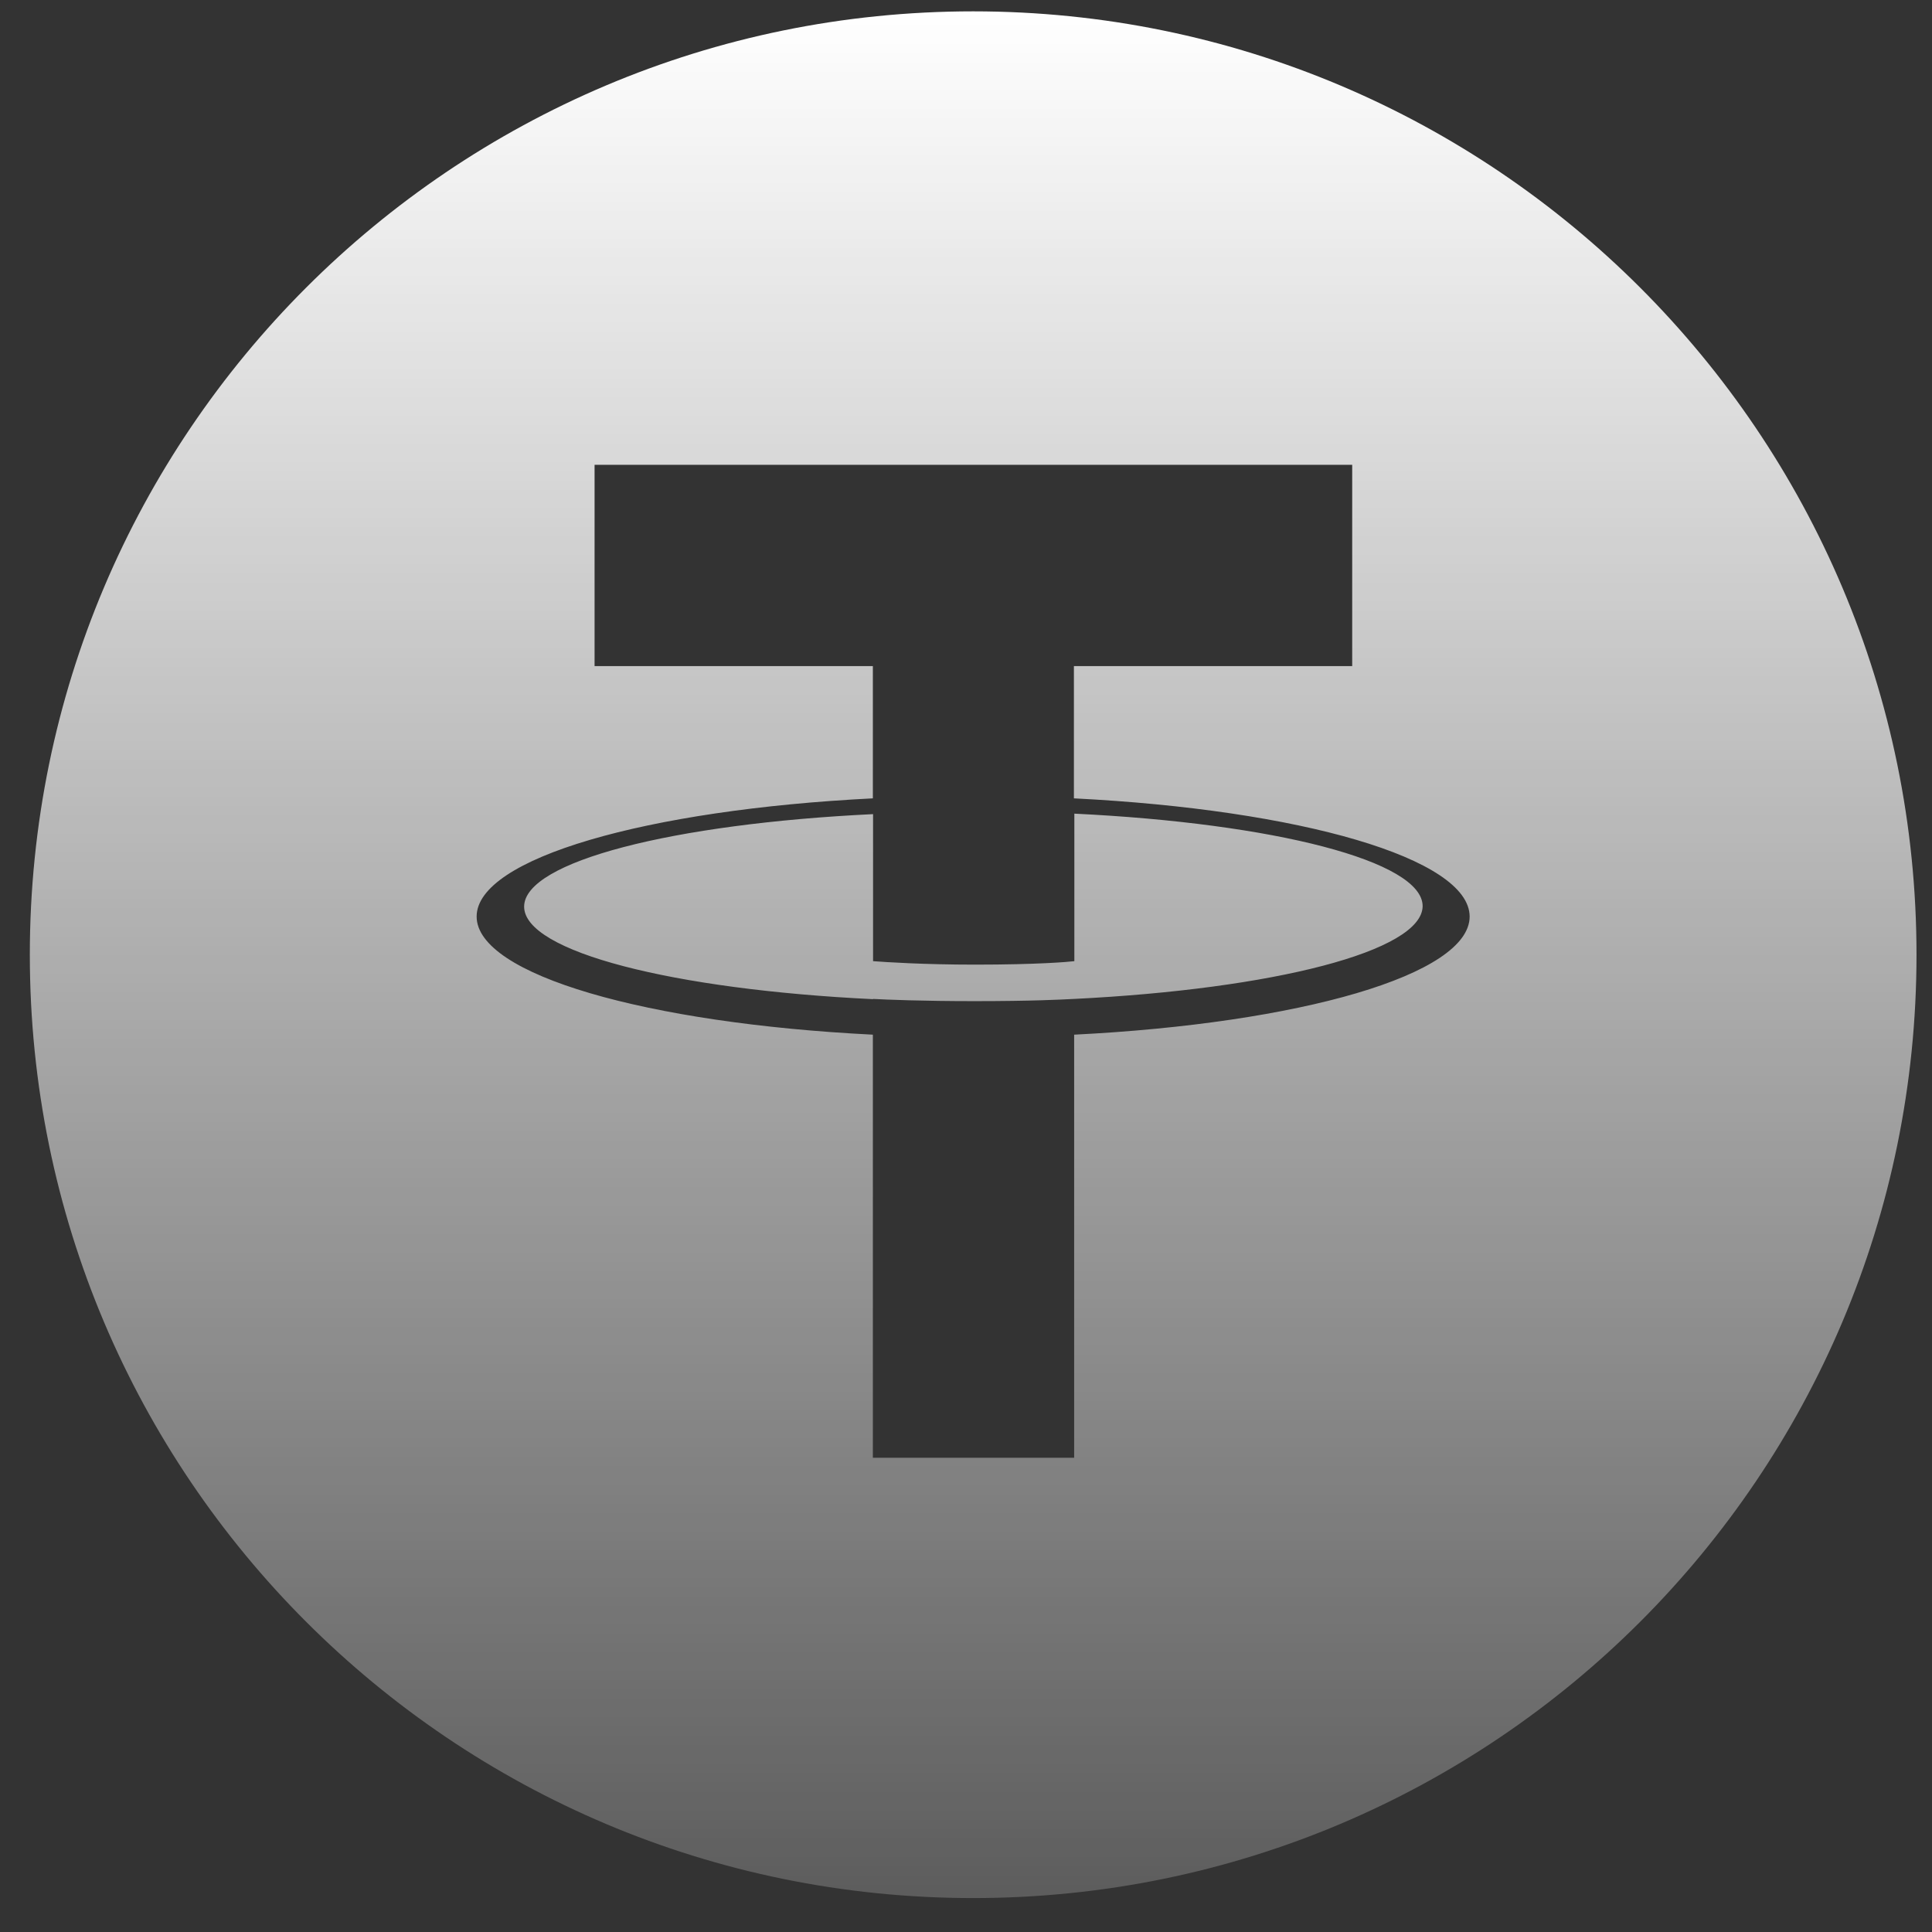 <svg width="48" height="48" viewBox="0 0 48 48" fill="none" xmlns="http://www.w3.org/2000/svg">
<rect x="0" y="0" width="48" height="48" fill="#333333" stroke="none"/>
<path fill-rule="evenodd" clip-rule="evenodd" d="M24.178 47.157C37.122 47.157 47.615 36.664 47.615 23.72C47.615 10.775 37.122 0.282 24.178 0.282C11.234 0.282 0.741 10.775 0.741 23.72C0.741 36.664 11.234 47.157 24.178 47.157ZM26.681 16.549V19.835C32.291 20.116 36.508 21.324 36.513 22.771C36.513 24.217 32.297 25.425 26.687 25.706V36.218H21.686V25.706C16.07 25.425 11.842 24.217 11.842 22.771C11.842 21.324 16.07 20.116 21.686 19.835V16.549H14.772V11.548H33.595V16.549H26.681ZM26.617 24.821L26.686 24.818C31.636 24.573 35.333 23.635 35.345 22.513C35.345 21.392 31.648 20.454 26.692 20.215V23.88C26.545 23.898 25.772 23.966 24.231 23.966C22.944 23.966 22.019 23.904 21.691 23.88V20.227C16.724 20.466 13.022 21.404 13.022 22.525C13.022 23.647 16.73 24.585 21.691 24.824V24.818C22.013 24.836 22.916 24.873 24.209 24.873C25.643 24.873 26.373 24.834 26.617 24.821Z" fill="url(#paint0_linear_2_226)"/>
<defs>
<linearGradient id="paint0_linear_2_226" x1="24.178" y1="0.282" x2="24.178" y2="59.176" gradientUnits="userSpaceOnUse">
<stop stop-color="white"/>
<stop offset="1" stop-color="white" stop-opacity="0"/>
</linearGradient>
</defs>
</svg>
